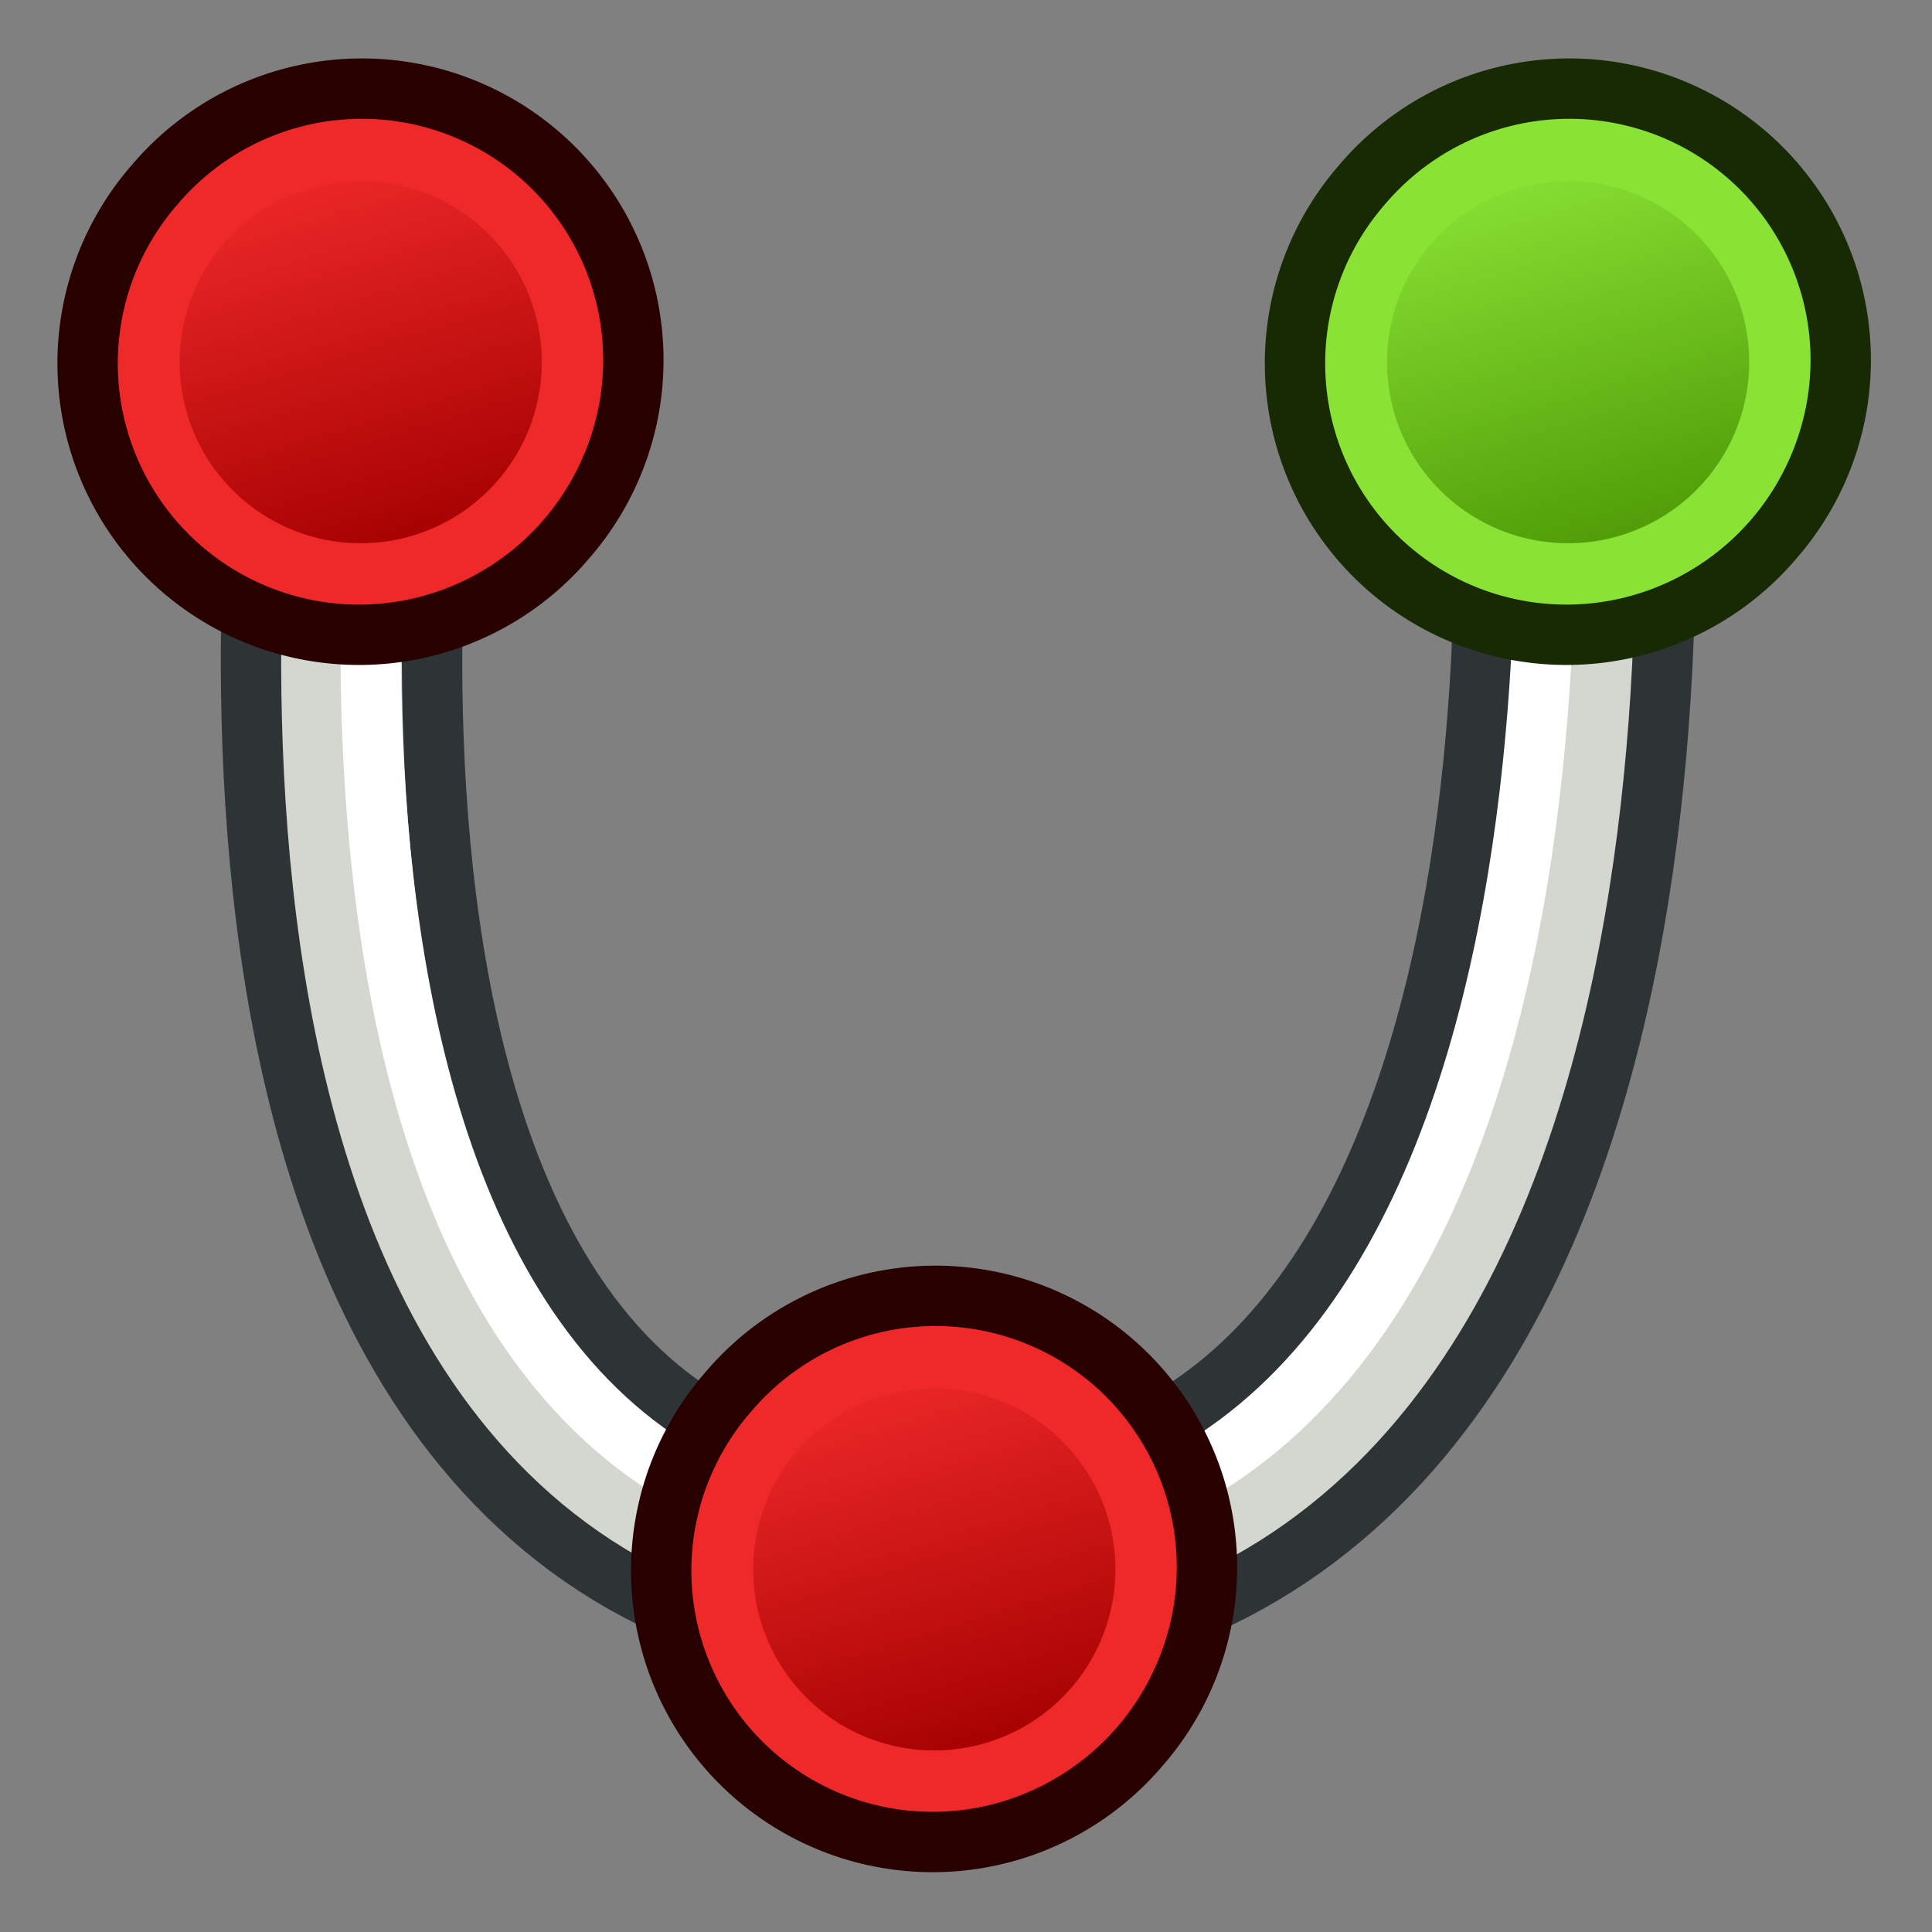 <svg xmlns="http://www.w3.org/2000/svg" xmlns:svg="http://www.w3.org/2000/svg" xmlns:xlink="http://www.w3.org/1999/xlink" id="svg2918" width="64" height="64" version="1.1"><rect width="100%" height="100%" fill="#808080" stroke="none"/><defs id="defs2920"><linearGradient id="linearGradient3144"><stop id="stop3146" offset="0" stop-color="#fff" stop-opacity="1"/><stop id="stop3148" offset="1" stop-color="#fff" stop-opacity="0"/></linearGradient><linearGradient id="linearGradient3144-3"><stop id="stop3146-1" offset="0" stop-color="#fff" stop-opacity="1"/><stop id="stop3148-5" offset="1" stop-color="#fff" stop-opacity="0"/></linearGradient><radialGradient id="radialGradient3958" cx="225.264" cy="672.797" r="34.345" fx="225.264" fy="672.797" gradientTransform="matrix(1,0,0,0.699,0,202.829)" gradientUnits="userSpaceOnUse" xlink:href="#linearGradient3144"/><radialGradient id="radialGradient3960" cx="225.264" cy="672.797" r="34.345" fx="225.264" fy="672.797" gradientTransform="matrix(1,0,0,0.699,0,202.829)" gradientUnits="userSpaceOnUse" xlink:href="#linearGradient3144-3"/><radialGradient id="radialGradient4041" cx="225.264" cy="672.797" r="34.345" fx="225.264" fy="672.797" gradientTransform="matrix(1,0,0,0.699,0,202.829)" gradientUnits="userSpaceOnUse" xlink:href="#linearGradient3144-3"/><radialGradient id="radialGradient4043" cx="225.264" cy="672.797" r="34.345" fx="225.264" fy="672.797" gradientTransform="matrix(1,0,0,0.699,0,202.829)" gradientUnits="userSpaceOnUse" xlink:href="#linearGradient3144"/><radialGradient id="radialGradient3033" cx="225.264" cy="672.797" r="34.345" fx="225.264" fy="672.797" gradientTransform="matrix(1,0,0,0.699,0,202.829)" gradientUnits="userSpaceOnUse" xlink:href="#linearGradient3144"/><radialGradient id="radialGradient3056" cx="225.264" cy="672.797" r="34.345" fx="225.264" fy="672.797" gradientTransform="matrix(1,0,0,0.699,0,202.829)" gradientUnits="userSpaceOnUse" xlink:href="#linearGradient3144"/><radialGradient id="radialGradient3068" cx="225.264" cy="672.797" r="34.345" fx="225.264" fy="672.797" gradientTransform="matrix(1,0,0,0.699,0,202.829)" gradientUnits="userSpaceOnUse" xlink:href="#linearGradient3144"/><radialGradient id="radialGradient3855" cx="225.264" cy="672.797" r="34.345" fx="225.264" fy="672.797" gradientTransform="matrix(1,0,0,0.699,0,202.829)" gradientUnits="userSpaceOnUse" xlink:href="#linearGradient3144-3"/><radialGradient id="radialGradient3877" cx="225.264" cy="672.797" r="34.345" fx="225.264" fy="672.797" gradientTransform="matrix(0.919,0,0,0.64,366.533,-2218.08)" gradientUnits="userSpaceOnUse" xlink:href="#linearGradient3144"/><linearGradient id="linearGradient3203" x1="-18" x2="-22" y1="18" y2="5" gradientUnits="userSpaceOnUse" xlink:href="#linearGradient3836-9-3-7-2-7"/><linearGradient id="linearGradient3836-9-3-7-2-7"><stop id="stop3838-8-5-4-4-6" offset="0" stop-color="#a40000" stop-opacity="1"/><stop id="stop3840-1-6-0-5-1" offset="1" stop-color="#ef2929" stop-opacity="1"/></linearGradient><linearGradient id="linearGradient3075" x1="-18" x2="-22" y1="18" y2="5" gradientUnits="userSpaceOnUse" xlink:href="#linearGradient3186"/><linearGradient id="linearGradient3186"><stop id="stop3188" offset="0" stop-color="#4e9a06" stop-opacity="1"/><stop id="stop3190" offset="1" stop-color="#8ae234" stop-opacity="1"/></linearGradient><linearGradient id="linearGradient3292" x1="-18" x2="-22" y1="18" y2="5" gradientUnits="userSpaceOnUse" xlink:href="#linearGradient3186"/><linearGradient id="linearGradient3203-1" x1="-18" x2="-22" y1="18" y2="5" gradientUnits="userSpaceOnUse" xlink:href="#linearGradient3836-9-3-7-2-7-7"/><linearGradient id="linearGradient3836-9-3-7-2-7-7"><stop id="stop3838-8-5-4-4-6-4" offset="0" stop-color="#a40000" stop-opacity="1"/><stop id="stop3840-1-6-0-5-1-0" offset="1" stop-color="#ef2929" stop-opacity="1"/></linearGradient><linearGradient id="linearGradient3079" x1="-18" x2="-22" y1="18" y2="5" gradientUnits="userSpaceOnUse" xlink:href="#linearGradient3836-9-3-7-2-7-7"/><linearGradient id="linearGradient3292-1" x1="-18" x2="-22" y1="18" y2="5" gradientUnits="userSpaceOnUse" xlink:href="#linearGradient3186-7"/><linearGradient id="linearGradient3186-7"><stop id="stop3188-4" offset="0" stop-color="#4e9a06" stop-opacity="1"/><stop id="stop3190-0" offset="1" stop-color="#8ae234" stop-opacity="1"/></linearGradient><linearGradient id="linearGradient3052" x1="-18" x2="-22" y1="18" y2="5" gradientUnits="userSpaceOnUse" xlink:href="#linearGradient3186-7"/></defs><g id="layer1"><g id="g4470" transform="matrix(0.146,0,0,0.146,-220.103,-56.296)"><path id="path3102" fill="none" stroke="#2e3436" stroke-linecap="butt" stroke-linejoin="miter" stroke-opacity="1" stroke-width="54.782" d="m 1589.37,467.672 c 0,0 -41.086,273.908 130.106,273.908 171.192,0 143.802,-273.908 143.802,-273.908"/><path id="path3102-8" fill="none" stroke="#d3d7cf" stroke-linecap="butt" stroke-linejoin="miter" stroke-opacity="1" stroke-width="27.391" d="m 1589.37,467.672 c 0,0 -41.086,273.908 130.106,273.908 171.192,10e-6 143.802,-273.908 143.802,-273.908"/><path id="path3102-2" fill="none" stroke="#fff" stroke-linecap="butt" stroke-linejoin="miter" stroke-opacity="1" stroke-width="13.695" d="m 1596.217,460.824 c 0,0 -41.086,273.908 123.258,273.908 164.345,0 136.954,-273.908 136.954,-273.908"/><g id="g3797-7-2-9-5-4" transform="matrix(6.848,0,0,6.848,1721.682,389.367)"><path id="path4250-6-9-4-1-2" fill="#ef2929" stroke="#280000" stroke-dasharray="none" stroke-miterlimit="4" stroke-opacity="1" stroke-width="2" d="M -26.156,5.583 A 8.994,8.993 0.02 1 1 -12.494,17.282 8.994,8.993 0.02 1 1 -26.156,5.583 z"/><path id="path4250-7-0-1-8-7-3" fill="url(#linearGradient3203)" fill-opacity="1" stroke="#ef2929" stroke-dasharray="none" stroke-miterlimit="4" stroke-opacity="1" stroke-width="2" d="M -24.634,6.894 A 7,7 0 1 1 -14,16 7,7 0 0 1 -24.634,6.894 z"/></g><g id="g3797-7-2-3-9" transform="matrix(6.848,0,0,6.848,1995.629,389.367)"><path id="path4250-6-9-5-4" fill="#8ae234" stroke="#172a04" stroke-dasharray="none" stroke-miterlimit="4" stroke-opacity="1" stroke-width="2" d="M -26.156,5.583 A 8.994,8.993 0.02 1 1 -12.494,17.282 8.994,8.993 0.02 1 1 -26.156,5.583 z"/><path id="path4250-7-0-1-6-8" fill="url(#linearGradient3052)" fill-opacity="1" stroke="#8ae234" stroke-dasharray="none" stroke-miterlimit="4" stroke-opacity="1" stroke-width="2" d="M -24.634,6.894 A 7,7 0 1 1 -14,16 7,7 0 0 1 -24.634,6.894 z"/></g><g id="g3797-7-2-9-5-4-9" transform="matrix(6.848,0,0,6.848,1851.827,663.275)"><path id="path4250-6-9-4-1-2-4" fill="#ef2929" stroke="#280000" stroke-dasharray="none" stroke-miterlimit="4" stroke-opacity="1" stroke-width="2" d="M -26.156,5.583 A 8.994,8.993 0.02 1 1 -12.494,17.282 8.994,8.993 0.02 1 1 -26.156,5.583 z"/><path id="path4250-7-0-1-8-7-3-8" fill="url(#linearGradient3079)" fill-opacity="1" stroke="#ef2929" stroke-dasharray="none" stroke-miterlimit="4" stroke-opacity="1" stroke-width="2" d="M -24.634,6.894 A 7,7 0 1 1 -14,16 7,7 0 0 1 -24.634,6.894 z"/></g></g></g></svg>